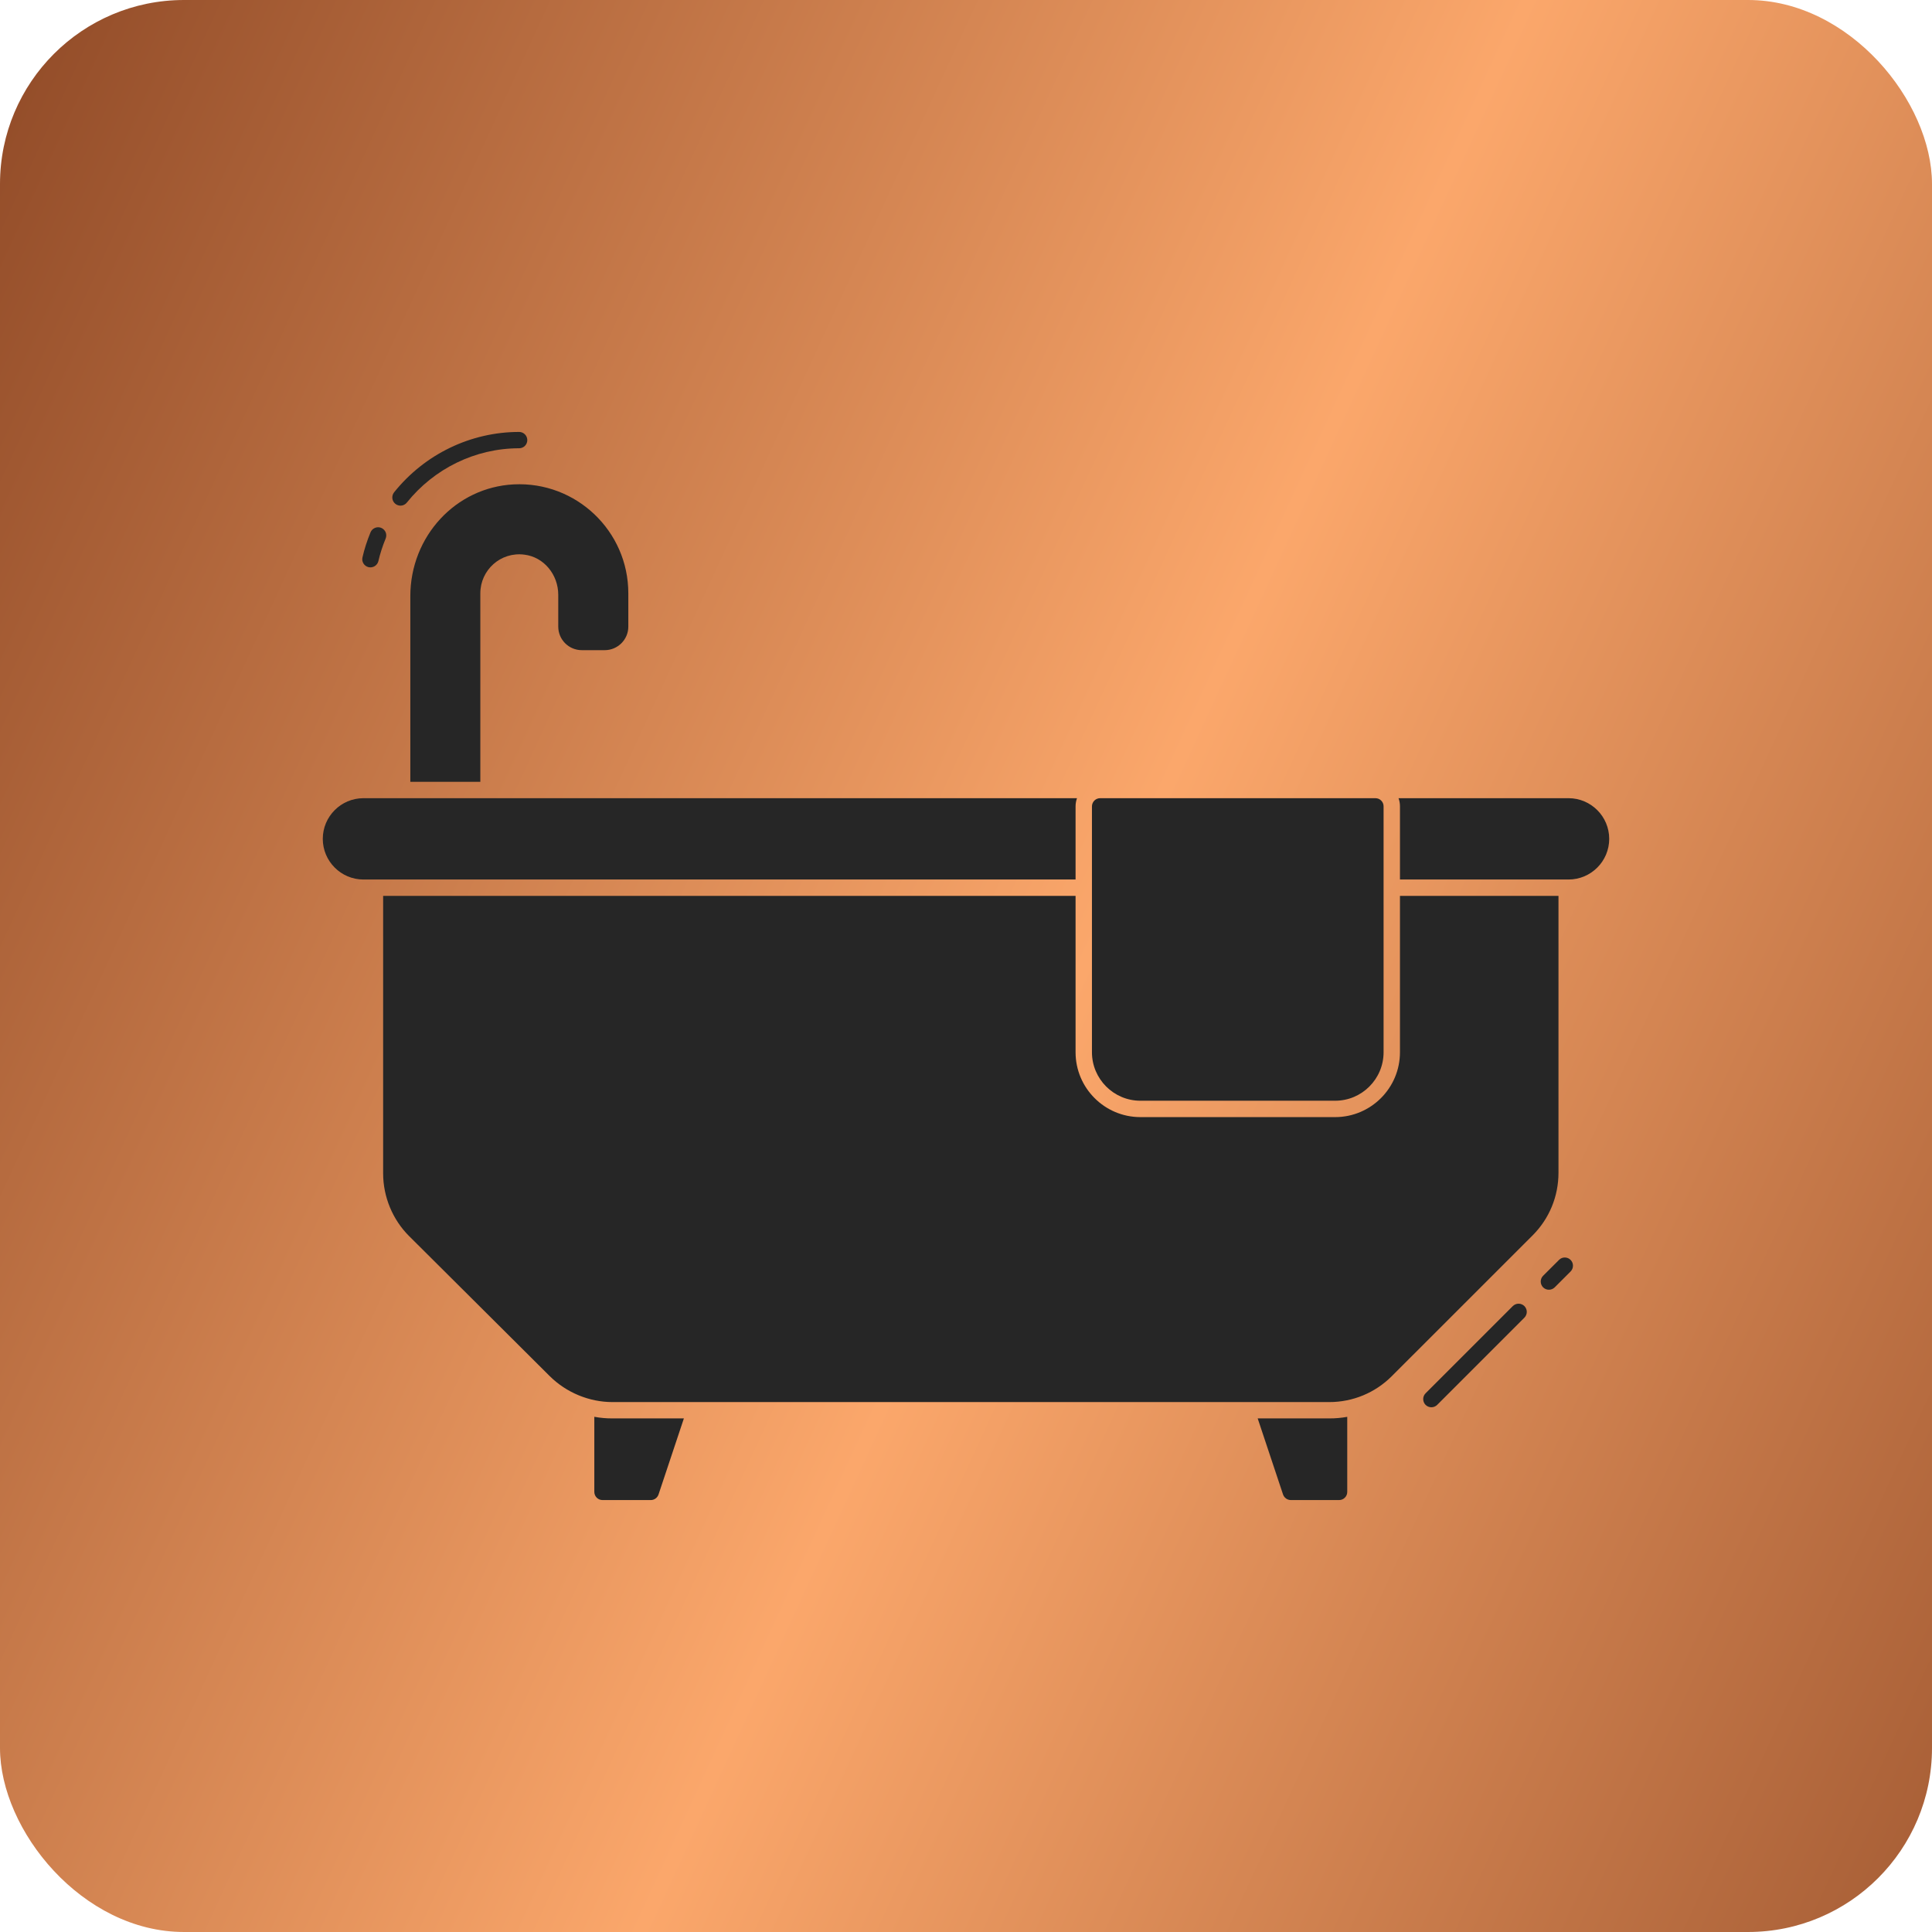 <svg width="42" height="42" viewBox="0 0 42 42" fill="none" xmlns="http://www.w3.org/2000/svg">
<rect width="42" height="42" rx="4" fill="url(#paint0_linear_683_559)"/>
<path d="M12.92 30.8V32.432C12.92 32.48 12.939 32.525 12.972 32.558C13.005 32.592 13.051 32.61 13.098 32.61H14.148C14.225 32.61 14.292 32.56 14.316 32.488L14.867 30.835H13.314C13.182 30.836 13.05 30.824 12.92 30.8ZM27.341 30.835L27.892 32.488C27.904 32.523 27.927 32.554 27.957 32.576C27.988 32.598 28.024 32.61 28.062 32.61H29.11C29.158 32.61 29.203 32.592 29.236 32.558C29.27 32.525 29.288 32.48 29.288 32.432V30.801C29.159 30.824 29.027 30.836 28.896 30.835H27.341ZM33.894 27.387L33.546 27.734C33.477 27.804 33.477 27.916 33.546 27.986C33.616 28.055 33.728 28.055 33.798 27.986L34.145 27.639C34.178 27.605 34.196 27.56 34.195 27.513C34.195 27.467 34.176 27.422 34.143 27.389C34.11 27.356 34.066 27.337 34.019 27.337C33.972 27.336 33.927 27.354 33.894 27.387ZM32.887 28.393L30.991 30.289C30.922 30.358 30.922 30.471 30.991 30.541C31.061 30.61 31.174 30.61 31.243 30.541L33.139 28.645C33.172 28.611 33.191 28.566 33.191 28.519C33.191 28.472 33.172 28.427 33.139 28.393C33.105 28.36 33.06 28.341 33.013 28.341C32.966 28.341 32.921 28.36 32.887 28.393ZM33.88 19.476H30.434V22.875C30.434 23.653 29.802 24.285 29.025 24.285H24.791C24.014 24.285 23.382 23.653 23.382 22.875V19.476H8.329V25.508C8.329 26.017 8.535 26.515 8.895 26.873C9.459 27.436 9.941 27.915 10.424 28.395C10.905 28.873 11.387 29.352 11.951 29.916C12.311 30.273 12.808 30.48 13.314 30.48H28.896C29.409 30.48 29.895 30.279 30.258 29.915L33.316 26.858C33.681 26.493 33.88 26.009 33.88 25.494V19.476H33.88ZM23.382 17.53C23.382 17.467 23.393 17.408 23.413 17.352H7.9C7.414 17.352 7.017 17.749 7.017 18.236C7.017 18.723 7.414 19.12 7.9 19.12H23.382V17.53ZM34.099 17.352H30.403C30.424 17.409 30.434 17.469 30.434 17.53V19.12H34.099C34.586 19.12 34.983 18.723 34.983 18.236C34.983 17.749 34.586 17.352 34.099 17.352Z" fill="#262626"/>
<path d="M24.791 23.929H29.025C29.606 23.929 30.078 23.456 30.078 22.875V17.53C30.078 17.506 30.074 17.483 30.065 17.462C30.056 17.44 30.043 17.421 30.026 17.404C30.01 17.387 29.99 17.374 29.969 17.365C29.947 17.357 29.924 17.352 29.901 17.352H23.916C23.869 17.352 23.823 17.371 23.79 17.404C23.757 17.438 23.738 17.483 23.738 17.53V22.875C23.738 23.456 24.211 23.929 24.791 23.929ZM8.013 12.33C8.059 12.34 8.107 12.332 8.147 12.307C8.187 12.282 8.216 12.242 8.226 12.197C8.263 12.036 8.316 11.872 8.384 11.707C8.393 11.686 8.397 11.662 8.397 11.639C8.397 11.616 8.393 11.593 8.384 11.571C8.375 11.55 8.361 11.53 8.345 11.514C8.328 11.497 8.309 11.484 8.287 11.475C8.243 11.457 8.194 11.458 8.151 11.476C8.107 11.494 8.073 11.529 8.055 11.572C7.98 11.754 7.921 11.937 7.88 12.116C7.874 12.139 7.874 12.162 7.877 12.186C7.881 12.209 7.89 12.231 7.902 12.251C7.914 12.27 7.93 12.288 7.949 12.301C7.968 12.315 7.99 12.324 8.013 12.33ZM8.845 10.925C9.433 10.191 10.327 9.745 11.285 9.745C11.332 9.745 11.377 9.727 11.411 9.693C11.444 9.66 11.463 9.615 11.463 9.568C11.463 9.52 11.444 9.475 11.411 9.442C11.377 9.408 11.332 9.39 11.285 9.39C10.234 9.39 9.233 9.872 8.567 10.703C8.553 10.721 8.542 10.742 8.535 10.765C8.529 10.787 8.527 10.811 8.529 10.834C8.532 10.857 8.539 10.88 8.55 10.9C8.562 10.921 8.577 10.939 8.595 10.953C8.613 10.968 8.634 10.979 8.657 10.985C8.679 10.992 8.702 10.994 8.726 10.991C8.749 10.989 8.771 10.982 8.792 10.97C8.812 10.959 8.83 10.944 8.845 10.925ZM8.92 12.961V16.996H10.442V12.897C10.442 12.396 10.88 11.989 11.402 12.058C11.82 12.11 12.136 12.487 12.136 12.933V13.623C12.136 13.905 12.365 14.134 12.648 14.134H13.146C13.428 14.134 13.659 13.905 13.659 13.623V12.897C13.659 11.543 12.524 10.463 11.17 10.53C9.907 10.593 8.92 11.661 8.92 12.961Z" fill="#262626"/>
<defs>
<linearGradient id="paint0_linear_683_559" x1="0" y1="0" x2="56.661" y2="26.056" gradientUnits="userSpaceOnUse">
<stop stop-color="#904A27"/>
<stop offset="0.484" stop-color="#FBA76B"/>
<stop offset="1" stop-color="#904A27"/>
</linearGradient>
</defs>
</svg>
